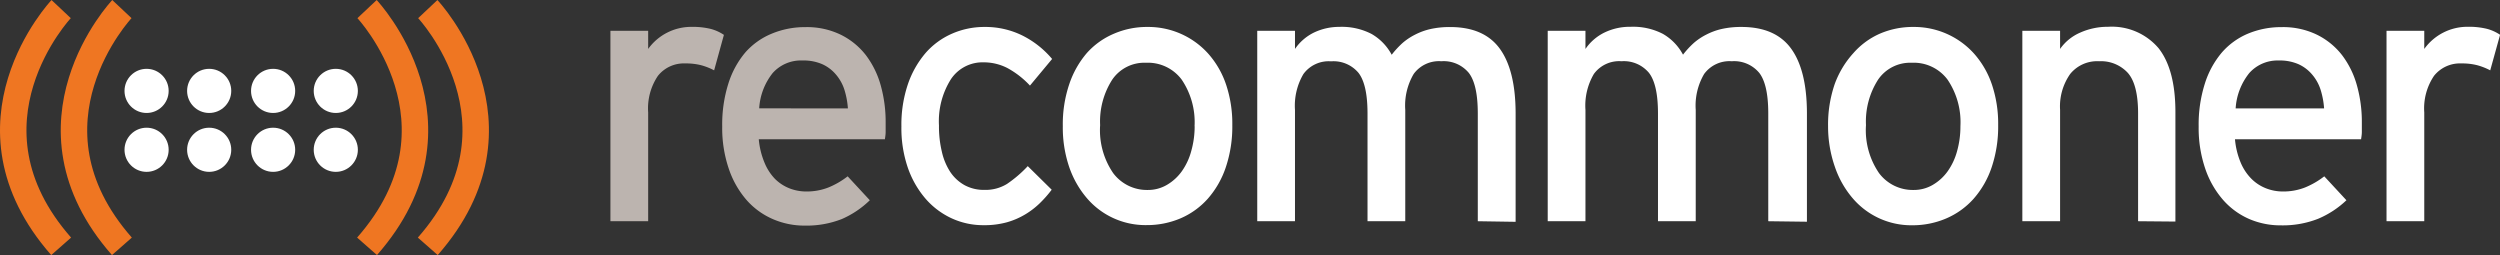 <svg xmlns="http://www.w3.org/2000/svg" viewBox="0 0 296.76 30.27"><rect x="0" y="0" width="296.76" height="30.27" fill="#333333" stroke="none"/><defs><style>.cls-1{fill:#bcb4af;}.cls-2{fill:#fff;}.cls-3{fill:none;stroke:#ef7622;stroke-miterlimit:10;stroke-width:3.14px;}</style></defs><title>Asset 1</title><g id="Layer_2" data-name="Layer 2"><g id="Layer_1-2" data-name="Layer 1"><path class="cls-1" d="M84.77,8.35a7.49,7.49,0,0,0-1.51-.6,7.16,7.16,0,0,0-1.89-.22A3.94,3.94,0,0,0,78.1,9a6.89,6.89,0,0,0-1.16,4.35V26.26H72.46V3.66h4.48V5.81A6.3,6.3,0,0,1,82.1,3.19a9,9,0,0,1,2.26.24,5.09,5.09,0,0,1,1.57.71Z"/><path class="cls-1" d="M105.13,14.51q0,.6,0,1.14c0,.36-.06.65-.09.88H90.07a9.29,9.29,0,0,0,.69,2.8A6.06,6.06,0,0,0,92,21.24a5.08,5.08,0,0,0,1.72,1.12,5.44,5.44,0,0,0,2,.37,7,7,0,0,0,2.6-.47,9.67,9.67,0,0,0,2.3-1.33l2.63,2.84A11.14,11.14,0,0,1,99.93,26a11.45,11.45,0,0,1-4.43.78A9.36,9.36,0,0,1,91.72,26a8.81,8.81,0,0,1-3.12-2.28A11,11,0,0,1,86.5,20a14.94,14.94,0,0,1-.77-5,16.06,16.06,0,0,1,.73-5.08,10.68,10.68,0,0,1,2-3.68A8.44,8.44,0,0,1,91.6,4a10.21,10.21,0,0,1,4-.78,9.19,9.19,0,0,1,4.2.9,8.54,8.54,0,0,1,3,2.45,10.62,10.62,0,0,1,1.76,3.62A16,16,0,0,1,105.13,14.51Zm-4.48-1.64a9.75,9.75,0,0,0-.41-2.2,5.22,5.22,0,0,0-1-1.81,4.6,4.6,0,0,0-1.61-1.23,5.53,5.53,0,0,0-2.35-.45,4.5,4.5,0,0,0-3.55,1.48,7.42,7.42,0,0,0-1.61,4.2Z"/><path class="cls-2" d="M122.26,10.16a10.47,10.47,0,0,0-2.69-2.09,6.14,6.14,0,0,0-2.82-.67,4.5,4.5,0,0,0-3.87,2,9.33,9.33,0,0,0-1.42,5.49A12.86,12.86,0,0,0,111.8,18a7.36,7.36,0,0,0,1,2.41,4.92,4.92,0,0,0,1.7,1.57,4.77,4.77,0,0,0,2.35.56,4.85,4.85,0,0,0,2.69-.71A14.49,14.49,0,0,0,122,19.72l2.84,2.8a13.75,13.75,0,0,1-1.42,1.61,9.49,9.49,0,0,1-1.74,1.33,9,9,0,0,1-2.17.93,10,10,0,0,1-2.75.34,8.94,8.94,0,0,1-3.85-.84,9.21,9.21,0,0,1-3.1-2.37,11.29,11.29,0,0,1-2.07-3.68A14.52,14.52,0,0,1,107,15a15,15,0,0,1,.77-5,11.3,11.3,0,0,1,2.11-3.72A8.89,8.89,0,0,1,113,4a9.5,9.5,0,0,1,3.87-.8,9.92,9.92,0,0,1,4.46,1A11.07,11.07,0,0,1,124.89,7Z"/><path class="cls-2" d="M146.28,14.85a15.14,15.14,0,0,1-.77,5,10.87,10.87,0,0,1-2.15,3.75,9.2,9.2,0,0,1-3.23,2.32,10.12,10.12,0,0,1-4,.8A9.14,9.14,0,0,1,129,23.5a11.33,11.33,0,0,1-2.09-3.7,14.52,14.52,0,0,1-.75-4.82,14.81,14.81,0,0,1,.77-5A11.09,11.09,0,0,1,129,6.31,9,9,0,0,1,132.23,4a9.86,9.86,0,0,1,4-.8,9.56,9.56,0,0,1,7.21,3.19,10.63,10.63,0,0,1,2.11,3.68A14.58,14.58,0,0,1,146.28,14.85Zm-4.48.13a9,9,0,0,0-1.53-5.53,5,5,0,0,0-4.24-2,4.61,4.61,0,0,0-4,2,9.18,9.18,0,0,0-1.44,5.4,9,9,0,0,0,1.55,5.7,5,5,0,0,0,4.09,2,4.44,4.44,0,0,0,2.28-.6,5.72,5.72,0,0,0,1.77-1.61,7.5,7.5,0,0,0,1.12-2.39A10.76,10.76,0,0,0,141.81,15Z"/><path class="cls-2" d="M175.42,26.26V13.47q0-3.44-1.07-4.82a3.87,3.87,0,0,0-3.26-1.38,3.71,3.71,0,0,0-3.28,1.51,7.39,7.39,0,0,0-1,4.26V26.26h-4.48V13.47q0-3.44-1.07-4.82A3.87,3.87,0,0,0,158,7.28a3.71,3.71,0,0,0-3.28,1.51,7.4,7.4,0,0,0-1,4.26V26.26h-4.48V3.66h4.48l0,2.15a5.83,5.83,0,0,1,2.24-1.94A6.93,6.93,0,0,1,159,3.19a7.68,7.68,0,0,1,3.81.84,6.21,6.21,0,0,1,2.39,2.47,10.69,10.69,0,0,1,1.27-1.38,7.2,7.2,0,0,1,1.49-1,7.72,7.72,0,0,1,1.83-.67,10.45,10.45,0,0,1,2.35-.24q4,0,5.87,2.54t1.9,7.58v13Z"/><path class="cls-2" d="M209.9,26.26V13.47q0-3.44-1.07-4.82a3.87,3.87,0,0,0-3.26-1.38,3.72,3.72,0,0,0-3.28,1.51,7.39,7.39,0,0,0-1,4.26V26.26h-4.48V13.47q0-3.44-1.07-4.82a3.87,3.87,0,0,0-3.26-1.38,3.71,3.71,0,0,0-3.28,1.51,7.39,7.39,0,0,0-1,4.26V26.26h-4.48V3.66h4.48l0,2.15a5.84,5.84,0,0,1,2.24-1.94,6.93,6.93,0,0,1,3.14-.69,7.69,7.69,0,0,1,3.81.84,6.22,6.22,0,0,1,2.39,2.47,10.62,10.62,0,0,1,1.27-1.38,7.22,7.22,0,0,1,1.49-1,7.71,7.71,0,0,1,1.83-.67,10.44,10.44,0,0,1,2.35-.24q4,0,5.87,2.54t1.9,7.58v13Z"/><path class="cls-2" d="M237.19,14.85a15.14,15.14,0,0,1-.77,5,10.87,10.87,0,0,1-2.15,3.75A9.22,9.22,0,0,1,231,25.94a10.13,10.13,0,0,1-4,.8,9.14,9.14,0,0,1-7.1-3.23,11.32,11.32,0,0,1-2.09-3.7A14.53,14.53,0,0,1,217,15a14.81,14.81,0,0,1,.78-5A11.08,11.08,0,0,1,220,6.31,9,9,0,0,1,223.14,4a9.85,9.85,0,0,1,4-.8,9.56,9.56,0,0,1,7.21,3.19,10.65,10.65,0,0,1,2.11,3.68A14.58,14.58,0,0,1,237.19,14.85Zm-4.48.13a9,9,0,0,0-1.53-5.53,5,5,0,0,0-4.24-2,4.61,4.61,0,0,0-4,2,9.18,9.18,0,0,0-1.44,5.4,9,9,0,0,0,1.55,5.7,5,5,0,0,0,4.09,2,4.44,4.44,0,0,0,2.28-.6,5.71,5.71,0,0,0,1.77-1.61,7.49,7.49,0,0,0,1.12-2.39A10.78,10.78,0,0,0,232.71,15Z"/><path class="cls-2" d="M253.8,26.26V13.47q0-3.44-1.22-4.82a4.32,4.32,0,0,0-3.41-1.38,4.12,4.12,0,0,0-3.43,1.51,6.69,6.69,0,0,0-1.2,4.26V26.26h-4.48V3.66h4.48l0,2.15a5.64,5.64,0,0,1,2.39-1.94,8,8,0,0,1,3.3-.69,7.28,7.28,0,0,1,6,2.54q2,2.54,2,7.58v13Z"/><path class="cls-2" d="M280.36,14.51q0,.6,0,1.14c0,.36-.06.65-.09.88H265.3a9.29,9.29,0,0,0,.69,2.8,6.05,6.05,0,0,0,1.29,1.92A5.08,5.08,0,0,0,269,22.36a5.44,5.44,0,0,0,2,.37,7,7,0,0,0,2.6-.47,9.68,9.68,0,0,0,2.3-1.33l2.63,2.84a11.14,11.14,0,0,1-3.36,2.2,11.45,11.45,0,0,1-4.43.78A9.36,9.36,0,0,1,267,26a8.81,8.81,0,0,1-3.12-2.28,11,11,0,0,1-2.11-3.7,14.94,14.94,0,0,1-.78-5,16.05,16.05,0,0,1,.73-5.08,10.67,10.67,0,0,1,2-3.68A8.43,8.43,0,0,1,266.83,4a10.22,10.22,0,0,1,4-.78,9.19,9.19,0,0,1,4.2.9,8.55,8.55,0,0,1,3,2.45,10.61,10.61,0,0,1,1.76,3.62A16,16,0,0,1,280.36,14.51Zm-4.48-1.64a9.72,9.72,0,0,0-.41-2.2,5.2,5.2,0,0,0-1-1.81,4.6,4.6,0,0,0-1.61-1.23,5.53,5.53,0,0,0-2.35-.45A4.5,4.5,0,0,0,267,8.67a7.42,7.42,0,0,0-1.62,4.2Z"/><path class="cls-2" d="M295.6,8.35a7.49,7.49,0,0,0-1.51-.6,7.16,7.16,0,0,0-1.89-.22A3.94,3.94,0,0,0,288.93,9a6.89,6.89,0,0,0-1.16,4.35V26.26h-4.48V3.66h4.48V5.81a6.31,6.31,0,0,1,5.17-2.63,9,9,0,0,1,2.26.24,5.08,5.08,0,0,1,1.57.71Z"/><path class="cls-3" d="M14.47,1.08s-12.8,13.6,0,28.16"/><path class="cls-3" d="M43.57,1.08s12.8,13.6,0,28.16"/><path class="cls-3" d="M7.26,1.08s-12.8,13.6,0,28.16"/><path class="cls-3" d="M50.78,1.08s12.8,13.6,0,28.16"/><circle class="cls-2" cx="17.4" cy="10.79" r="2.62"/><circle class="cls-2" cx="24.83" cy="10.79" r="2.62"/><circle class="cls-2" cx="32.42" cy="10.79" r="2.62"/><circle class="cls-2" cx="39.86" cy="10.79" r="2.62"/><circle class="cls-2" cx="17.4" cy="17.78" r="2.62"/><circle class="cls-2" cx="24.83" cy="17.78" r="2.62"/><circle class="cls-2" cx="32.42" cy="17.78" r="2.62"/><circle class="cls-2" cx="39.86" cy="17.78" r="2.62"/></g></g></svg>